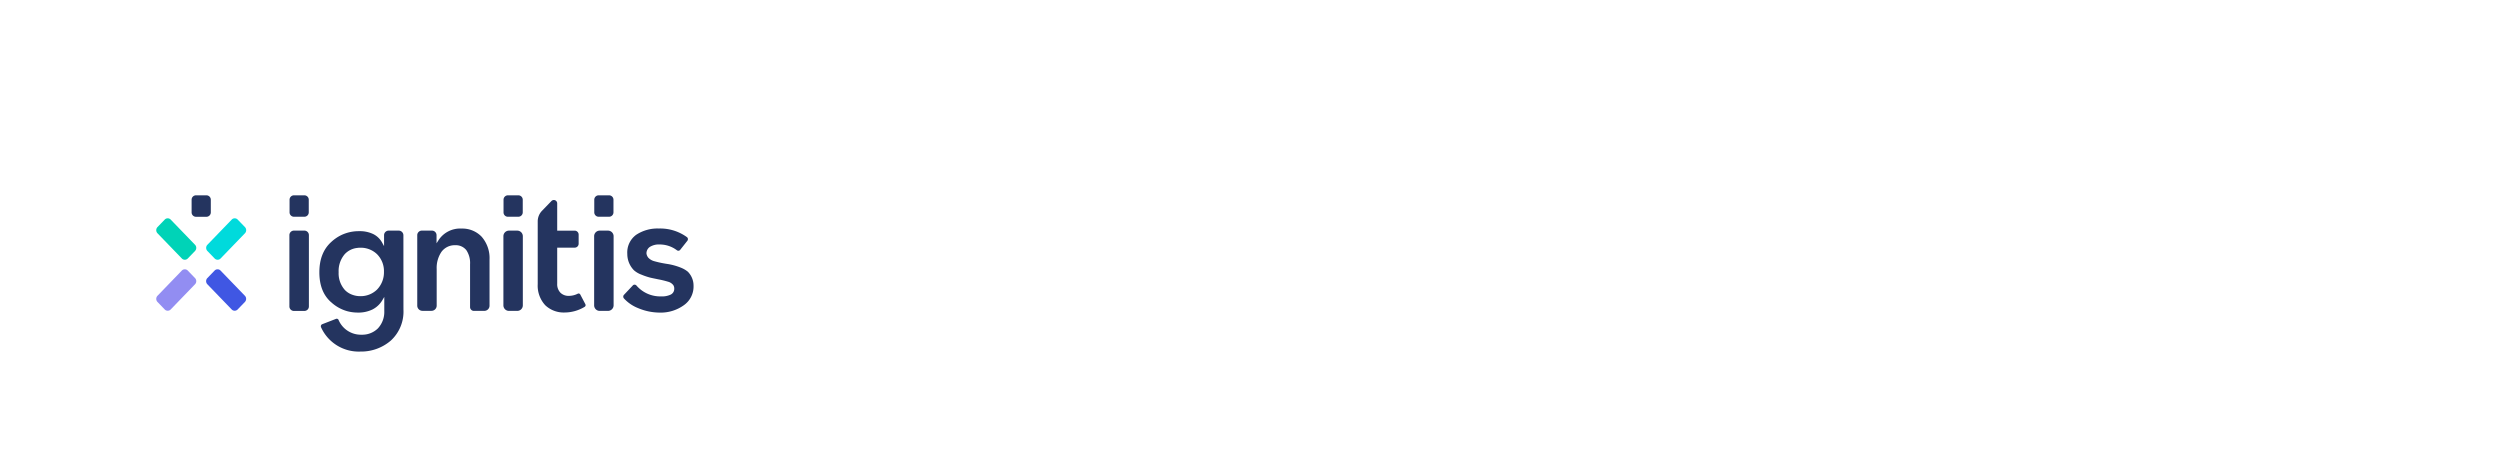 <svg xmlns="http://www.w3.org/2000/svg" width="100%" height="100%" viewBox="0 0 640 120">
  <g id="baltas-headeris" transform="translate(16779 6224)">
    <path id="Path_8169" data-name="Path 8169" d="M0,0H640V120H0Z" transform="translate(-16779 -6224)" fill="#fff"/>
    <g id="ignitis_logo" data-name="ignitis logo" transform="translate(-16739 -6174)">
      <path id="Union_25" data-name="Union 25" d="M8.1,33.767a.549.549,0,0,1-.046-.232A.561.561,0,0,1,8.4,33l3.52-1.366a.519.519,0,0,1,.675.28v.011a6.207,6.207,0,0,0,5.9,3.759,5.7,5.7,0,0,0,4.161-1.613,6.155,6.155,0,0,0,1.637-4.435V26.013l-.476.8a6.178,6.178,0,0,1-2.524,2.4,8.183,8.183,0,0,1-3.779.806,10.508,10.508,0,0,1-2.606-.327,10.078,10.078,0,0,1-4.227-2.335l-.09-.069q-2.923-2.648-2.918-7.58c0-3.327,1-5.906,3.043-7.762a10.624,10.624,0,0,1,2.548-1.754,10.377,10.377,0,0,1,4.577-1.013,7.979,7.979,0,0,1,3.63.745,5.262,5.262,0,0,1,2.293,2.23l.472.853V10.228a1.175,1.175,0,0,1,1.15-1.191h2.637a1.2,1.2,0,0,1,1.164,1.2l.011,19a10.074,10.074,0,0,1-3.214,7.936A11.643,11.643,0,0,1,18.154,40,10.57,10.57,0,0,1,8.1,33.767Zm9.313-20.3a5.1,5.1,0,0,0-3.225,1.576,6.613,6.613,0,0,0-1.58,4.635,6.358,6.358,0,0,0,1.624,4.587,4.943,4.943,0,0,0,1.423,1.006,5.935,5.935,0,0,0,2.534.548,6,6,0,0,0,4.231-1.671,6.337,6.337,0,0,0,1.789-4.555,6.144,6.144,0,0,0-1.779-4.529A5.993,5.993,0,0,0,18.2,13.417c-.053,0-.106,0-.159,0A4.555,4.555,0,0,0,17.41,13.464ZM89.292,28.886a9.82,9.82,0,0,1-3.665-2.51.682.682,0,0,1,.025-.9l2.263-2.4a.584.584,0,0,1,.451-.2.626.626,0,0,1,.484.222,8.032,8.032,0,0,0,6.328,2.778,5.135,5.135,0,0,0,2.434-.458,1.631,1.631,0,0,0,.914-1.493,1.62,1.62,0,0,0-.248-.933,2.5,2.5,0,0,0-1.342-.875,24.212,24.212,0,0,0-2.569-.621c-1.039-.221-1.637-.327-2.2-.479a16.852,16.852,0,0,1-2.053-.712A5.952,5.952,0,0,1,88.221,19.2a5.932,5.932,0,0,1-1.716-4.2A5.581,5.581,0,0,1,88.794,10.1,9.868,9.868,0,0,1,94.58,8.5a11.657,11.657,0,0,1,7.182,2.2.619.619,0,0,1,.26.523.667.667,0,0,1-.145.421l-1.83,2.314a.606.606,0,0,1-.853.1,7.257,7.257,0,0,0-4.4-1.471,4.317,4.317,0,0,0-2.549.643,1.99,1.99,0,0,0-.833,1.623V14.9a2.161,2.161,0,0,0,.484,1.086,3.275,3.275,0,0,0,1.59.9,24.612,24.612,0,0,0,2.456.552l.519.091a15.778,15.778,0,0,1,3.9,1.053,6.564,6.564,0,0,1,1.647.981,5.068,5.068,0,0,1,1.456,3.607,5.848,5.848,0,0,1-2.516,4.987,10.1,10.1,0,0,1-6.168,1.867A14.3,14.3,0,0,1,89.292,28.886Zm-23.77-.723a7.376,7.376,0,0,1-1.95-5.419V6.654a3.905,3.905,0,0,1,1.081-2.673L67.089,1.46a.858.858,0,0,1,1.47.628V9.048h4.5a1.011,1.011,0,0,1,.99,1.028v2.3a1.008,1.008,0,0,1-.99,1.024h-4.5v9.225a3.113,3.113,0,0,0,.853,2.335,2.955,2.955,0,0,0,2.144.781,5.036,5.036,0,0,0,2.276-.559.463.463,0,0,1,.214-.047.484.484,0,0,1,.42.258l1.3,2.474a.811.811,0,0,1,.067.247.534.534,0,0,1-.26.443A10,10,0,0,1,70.442,30,6.841,6.841,0,0,1,65.523,28.163ZM1.127,29.6A1.157,1.157,0,0,1,0,28.432V10.206a1.161,1.161,0,0,1,1.127-1.17H3.869a1.156,1.156,0,0,1,1.125,1.17V28.432A1.153,1.153,0,0,1,3.869,29.6Zm78.289-.011a1.423,1.423,0,0,1-1.4-1.449V10.5a1.426,1.426,0,0,1,1.4-1.46h2.174A1.442,1.442,0,0,1,83,10.5V28.138a1.439,1.439,0,0,1-1.41,1.449Zm-23.229,0a1.423,1.423,0,0,1-1.4-1.449V10.5a1.426,1.426,0,0,1,1.4-1.46h2.174a1.433,1.433,0,0,1,1.4,1.46V28.138a1.423,1.423,0,0,1-1.4,1.449Zm-8.978,0a.983.983,0,0,1-.957-.992V17.666a5.9,5.9,0,0,0-.958-3.632,3.436,3.436,0,0,0-2.864-1.26A4.182,4.182,0,0,0,38.913,14.5a7.317,7.317,0,0,0-1.206,4.355v9.364a1.334,1.334,0,0,1-1.31,1.355H34.041a1.333,1.333,0,0,1-1.309-1.355V10.228a1.177,1.177,0,0,1,1.153-1.191h2.637a1.177,1.177,0,0,1,1.149,1.191v2.056l.473-.737a6.585,6.585,0,0,1,5.933-3.033,6.819,6.819,0,0,1,5.132,2.078,8.308,8.308,0,0,1,2.028,5.837v11.8a1.333,1.333,0,0,1-1.309,1.355Zm31.948-24.1a1.128,1.128,0,0,1-1.108-1.144v-3.2A1.13,1.13,0,0,1,79.157,0h2.7a1.13,1.13,0,0,1,1.107,1.144v3.2a1.128,1.128,0,0,1-1.107,1.144Zm-23.229,0A1.113,1.113,0,0,1,54.82,4.344v-3.2A1.131,1.131,0,0,1,55.928,0h2.7A1.131,1.131,0,0,1,59.74,1.144v3.2a1.129,1.129,0,0,1-1.108,1.144Zm-54.778,0A1.128,1.128,0,0,1,.043,4.344v-3.2A1.13,1.13,0,0,1,1.15,0h2.7A1.129,1.129,0,0,1,4.96,1.144v3.2A1.127,1.127,0,0,1,3.854,5.488Z" transform="translate(34.084)" fill="#24345f"/>
      <path id="svg_3" d="M28.363,84.768a1.056,1.056,0,0,0-1.522,0L24.98,86.694a1.149,1.149,0,0,0,0,1.576l6.236,6.457a1.056,1.056,0,0,0,1.522,0L34.6,92.8a1.149,1.149,0,0,0,0-1.576Z" transform="translate(-24.667 -78.556)" fill="#00d3b7"/>
      <path id="svg_4" d="M166.937,84.768a1.056,1.056,0,0,0-1.522,0l-6.235,6.457a1.149,1.149,0,0,0,0,1.576l1.86,1.927a1.056,1.056,0,0,0,1.522,0L168.8,88.27a1.149,1.149,0,0,0,0-1.576Z" transform="translate(-146.091 -78.556)" fill="#00dadc"/>
      <path id="svg_5" d="M32.738,217.19a1.056,1.056,0,0,0-1.522,0l-6.236,6.457a1.149,1.149,0,0,0,0,1.576l1.86,1.927a1.056,1.056,0,0,0,1.522,0l6.236-6.457a1.149,1.149,0,0,0,0-1.576Z" transform="translate(-24.667 -197.925)" fill="#928df2"/>
      <path id="svg_6" d="M162.444,217.19a1.056,1.056,0,0,0-1.522,0l-1.86,1.926a1.149,1.149,0,0,0,0,1.576l6.236,6.457a1.056,1.056,0,0,0,1.522,0l1.861-1.927a1.149,1.149,0,0,0,0-1.576Z" transform="translate(-145.984 -197.925)" fill="#4057e3"/>
      <path id="svg_7" d="M120.853,30.216h2.706a1.127,1.127,0,0,0,1.105-1.144V25.861a1.127,1.127,0,0,0-1.105-1.144h-2.706a1.127,1.127,0,0,0-1.105,1.144v3.2A1.123,1.123,0,0,0,120.853,30.216Z" transform="translate(-110.696 -24.717)" fill="#24345f"/>
    </g>
  </g>
</svg>
